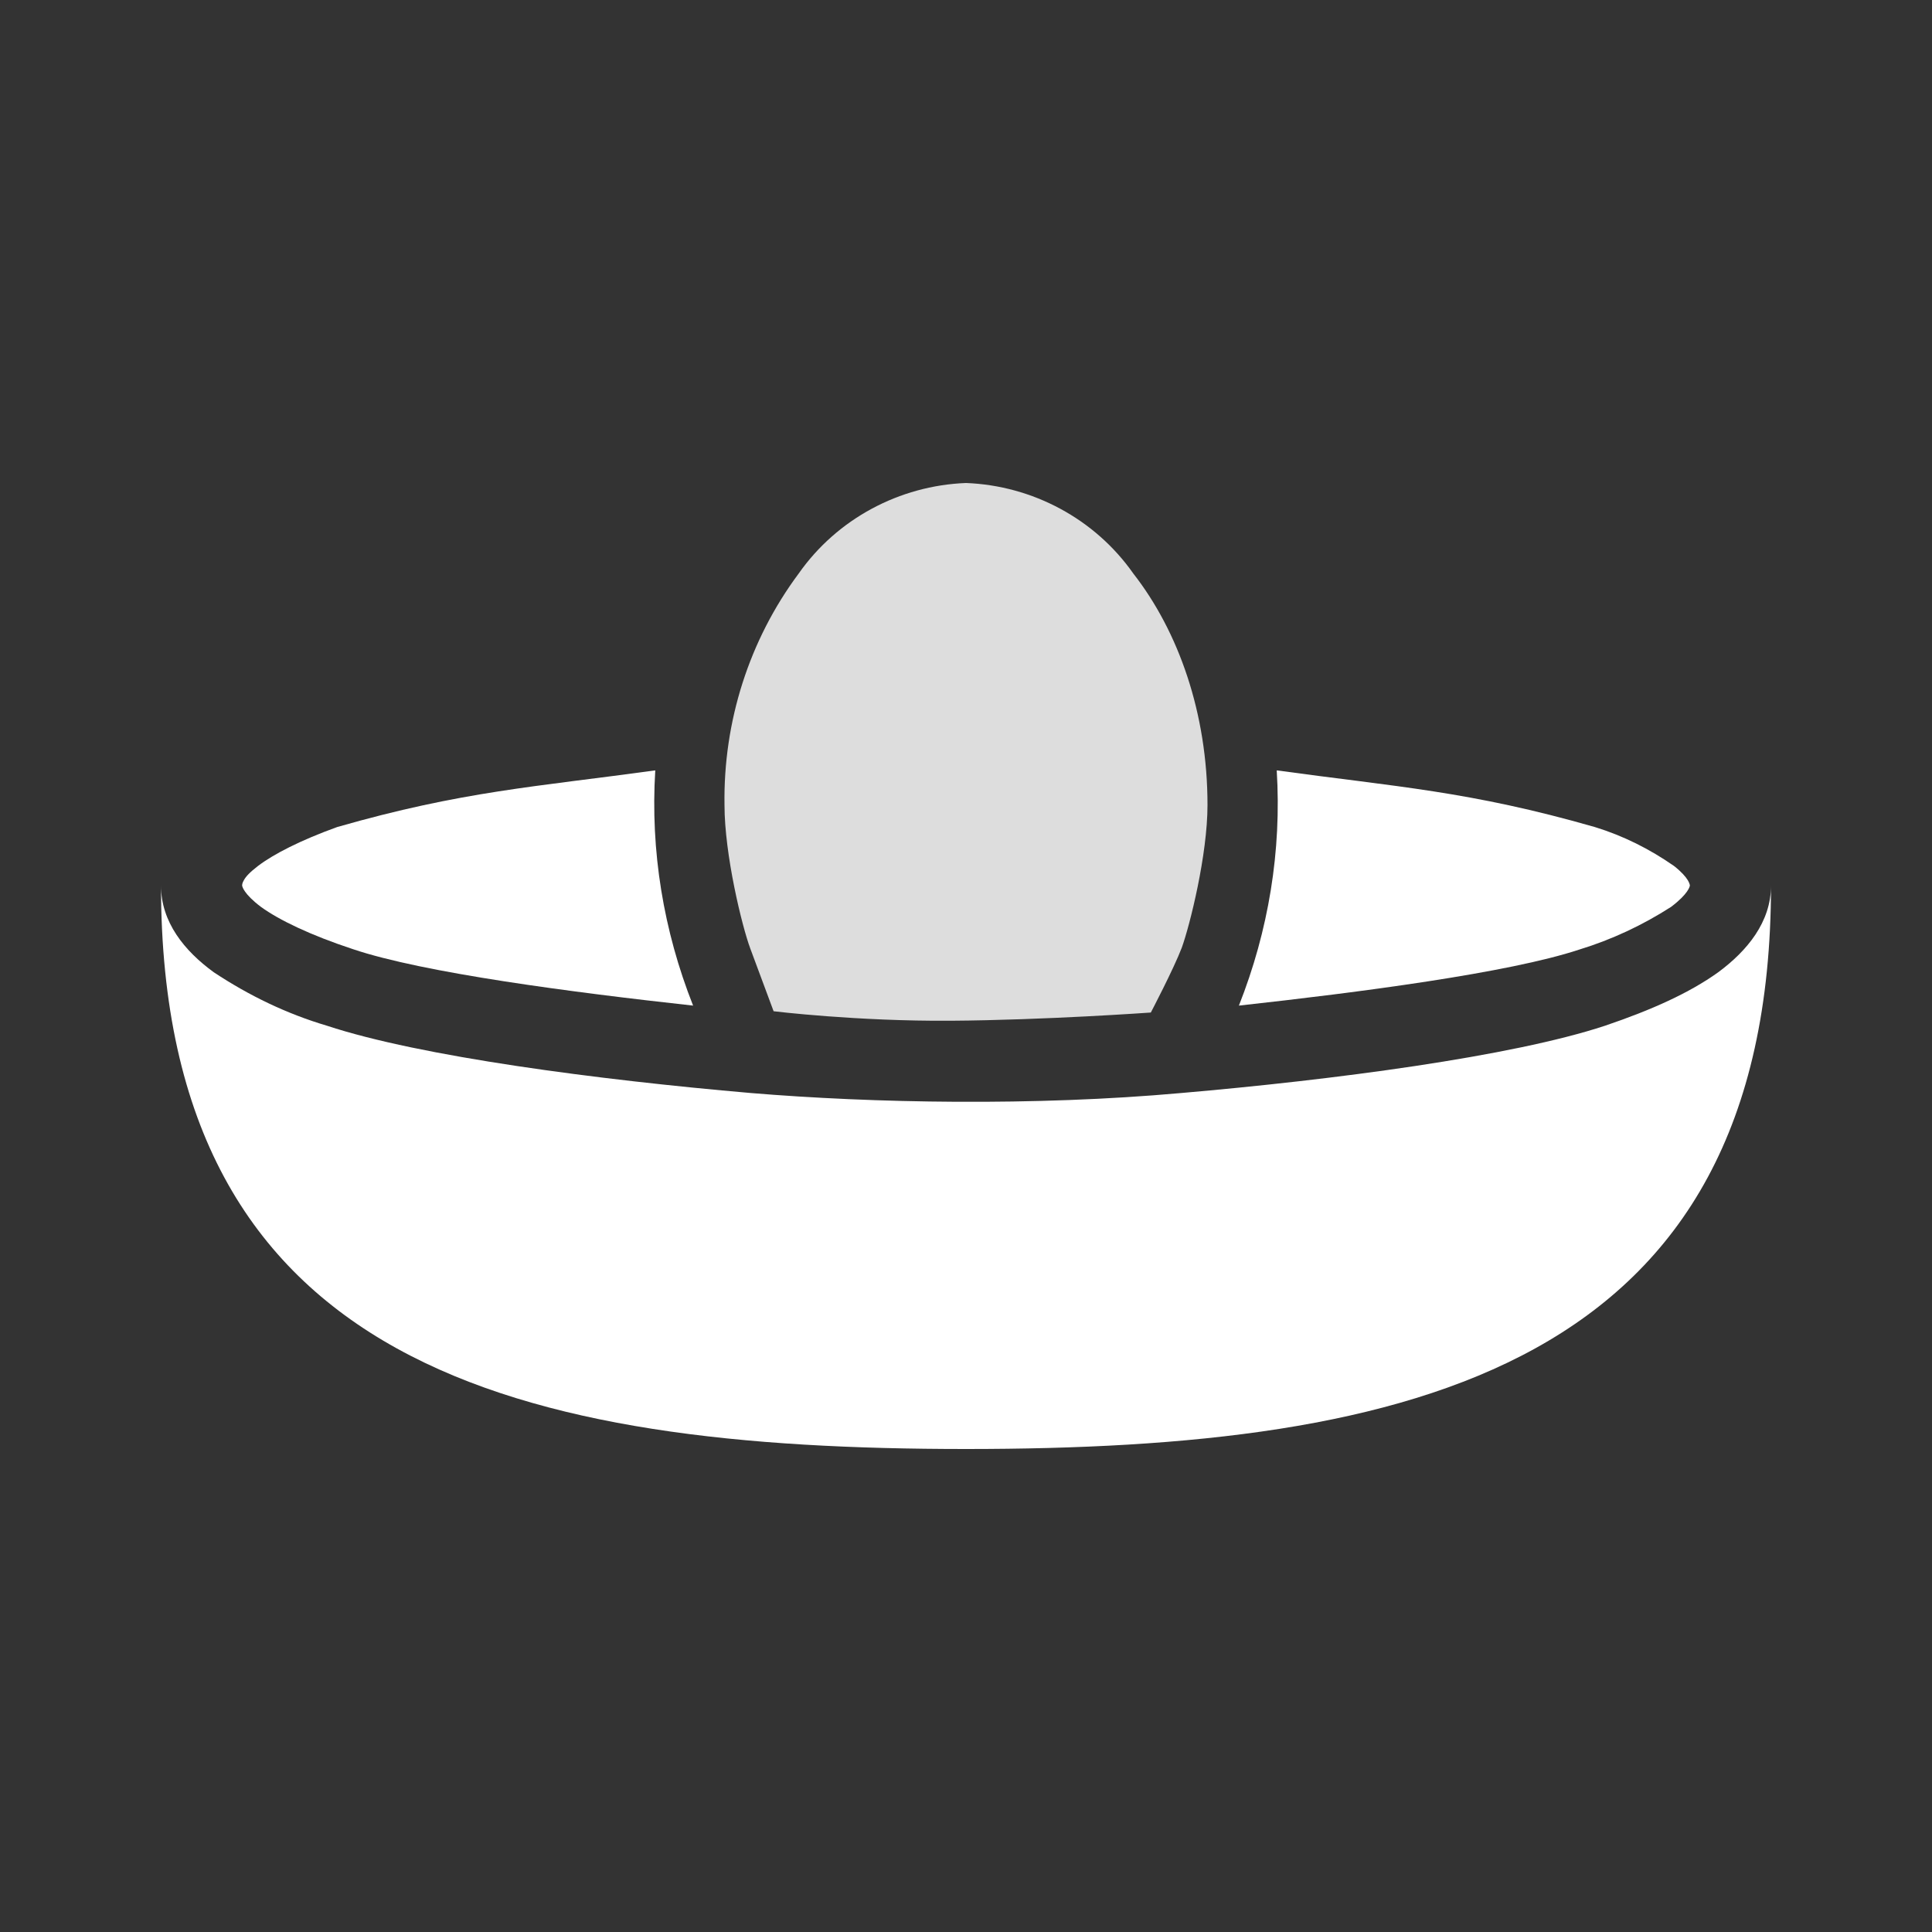 <?xml version="1.0" encoding="UTF-8"?>
<svg xmlns="http://www.w3.org/2000/svg" xmlns:xlink="http://www.w3.org/1999/xlink" width="12" height="12" viewBox="0 0 12 12">
<rect x="0" y="0" width="12" height="12" fill="#333333" stroke="none"/>
<path fill-rule="nonzero" fill="rgb(100%, 100%, 100%)" fill-opacity="1" d="M 4.07 4.785 C 3.328 4.887 2.871 4.914 2.094 5.137 C 1.867 5.219 1.699 5.305 1.602 5.379 C 1.551 5.418 1.527 5.445 1.516 5.465 C 1.504 5.484 1.504 5.496 1.504 5.5 C 1.504 5.504 1.512 5.551 1.621 5.633 C 1.734 5.715 1.93 5.809 2.191 5.895 C 2.629 6.043 3.559 6.164 4.305 6.246 C 4.121 5.781 4.039 5.285 4.07 4.785 Z M 7.93 4.785 C 7.961 5.285 7.879 5.781 7.695 6.246 C 8.441 6.164 9.371 6.043 9.809 5.898 C 10.012 5.836 10.203 5.746 10.379 5.633 C 10.488 5.551 10.496 5.504 10.496 5.5 C 10.496 5.496 10.492 5.453 10.398 5.379 C 10.246 5.273 10.082 5.191 9.906 5.137 C 9.129 4.914 8.672 4.887 7.93 4.785 Z M 7.93 4.785 "/>
<path fill-rule="nonzero" fill="rgb(100%, 100%, 100%)" fill-opacity="1" d="M 11 5.5 C 11 5.727 10.852 5.906 10.672 6.039 C 10.492 6.168 10.258 6.273 9.969 6.371 C 9.391 6.562 8.285 6.707 7.336 6.789 C 6.426 6.871 5.422 6.852 4.664 6.789 C 3.715 6.707 2.609 6.562 2.031 6.371 C 1.781 6.297 1.547 6.184 1.328 6.039 C 1.145 5.906 1 5.727 1 5.5 C 1 8.5 3.238 9 6 9 C 8.762 9 11 8.5 11 5.5 Z M 11 5.5 "/>
<path fill-rule="nonzero" fill="rgb(100%, 100%, 100%)" fill-opacity="0.831" d="M 6 3 C 5.586 3.016 5.199 3.223 4.961 3.562 C 4.652 3.977 4.492 4.484 4.5 5 C 4.5 5.309 4.609 5.754 4.66 5.891 L 4.805 6.281 C 4.805 6.281 5.32 6.344 5.906 6.34 C 6.492 6.336 7.148 6.289 7.148 6.289 C 7.148 6.289 7.289 6.02 7.34 5.887 C 7.391 5.746 7.5 5.309 7.5 5 C 7.5 4.43 7.32 3.922 7.039 3.562 C 6.801 3.223 6.414 3.016 6 3 Z M 6 3 "/>
</svg>
